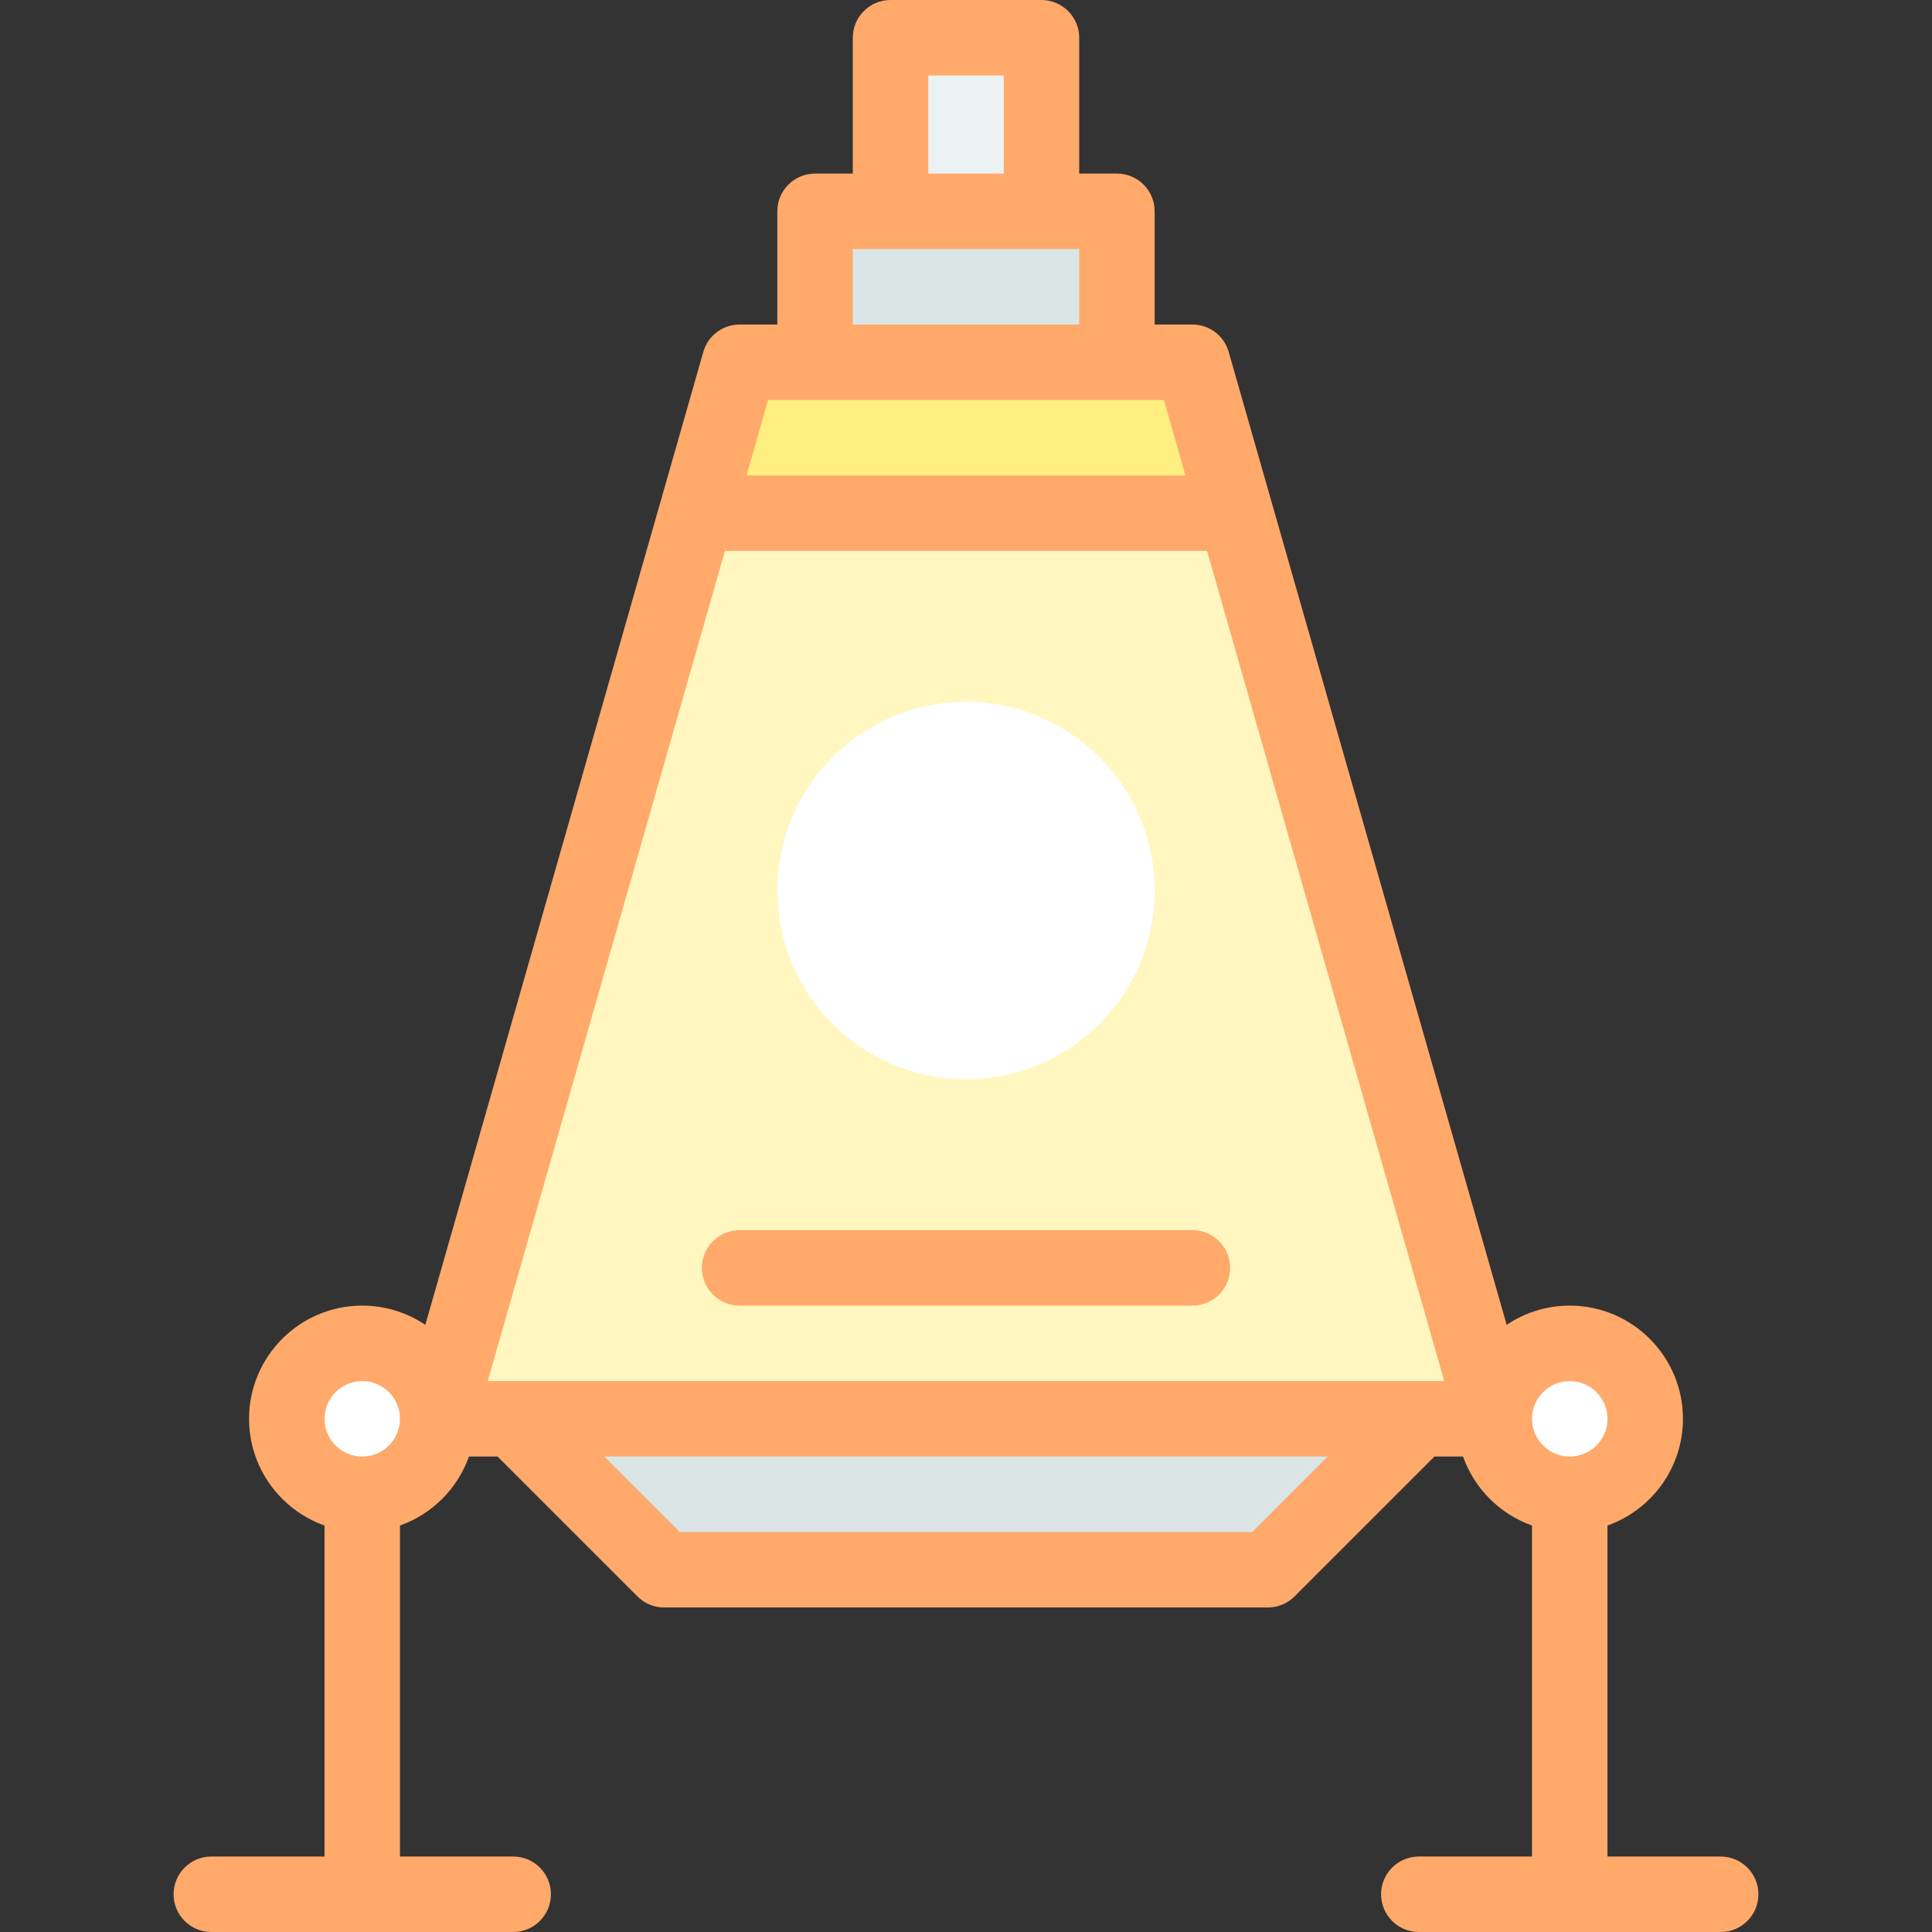 <svg id="Layer_1" enable-background="new 0 0 512 512" height="512" viewBox="0 0 512 512" width="512" xmlns="http://www.w3.org/2000/svg"><rect x="0" y="0" width="512" height="512" fill="#333333" stroke="none"/><g><path d="m336 416h-160l-40-40h240z" fill="#dae6e6"/><path d="m236 10h40v46h-40z" fill="#ecf2f3"/><path d="m216 56h80v40h-80z" fill="#dae6e6"/><path d="m396 376h-280l80-280h120z" fill="#fff7bf"/><path d="m327.43 136h-142.86l11.43-40h120z" fill="#ffee80"/><g fill="#fff"><circle cx="256" cy="236" r="50"/><circle cx="96" cy="376" r="20"/><circle cx="416" cy="376" r="20"/></g><g fill="#ffa96b"><path d="m316 326h-120c-5.523 0-10 4.478-10 10s4.477 10 10 10h120c5.522 0 10-4.478 10-10s-4.478-10-10-10z"/><path d="m456 492h-30v-87.72c11.639-4.128 20-15.244 20-28.28 0-16.542-13.458-30-30-30-6.183 0-11.935 1.881-16.714 5.1l-62.297-218.039c-.005-.016-.009-.032-.014-.048l-11.36-39.761c-1.226-4.292-5.15-7.252-9.615-7.252h-10v-30c0-5.522-4.478-10-10-10h-10v-36c0-5.523-4.478-10-10-10h-40c-5.523 0-10 4.477-10 10v36h-10c-5.523 0-10 4.478-10 10v30h-10c-4.465 0-8.389 2.96-9.615 7.253l-11.36 39.761c-.005.016-.009.032-.014.048l-62.297 218.038c-4.78-3.219-10.531-5.1-16.714-5.1-16.542 0-30 13.458-30 30 0 13.036 8.361 24.152 20 28.28v87.72h-30c-5.522 0-10 4.478-10 10s4.478 10 10 10h80c5.523 0 10-4.478 10-10s-4.477-10-10-10h-30v-87.72c8.509-3.018 15.262-9.77 18.28-18.28h7.578l37.071 37.071c1.876 1.875 4.419 2.929 7.071 2.929h160c2.652 0 5.195-1.054 7.071-2.929l37.072-37.071h7.578c3.018 8.509 9.77 15.262 18.28 18.28v87.72h-30c-5.522 0-10 4.478-10 10s4.478 10 10 10h80c5.522 0 10-4.478 10-10s-4.479-10-10.001-10zm-40-126c5.514 0 10 4.486 10 10s-4.486 10-10 10-10-4.486-10-10 4.486-10 10-10zm-170-346h20v26h-20zm-20 46h60v20h-60zm82.457 40 5.714 20h-116.342l5.714-20zm-116.343 40h127.771l62.857 220h-253.485zm-96.114 240c-5.514 0-10-4.486-10-10s4.486-10 10-10 10 4.486 10 10-4.486 10-10 10zm235.857 20h-151.714l-20-20h191.715z"/></g></g></svg>